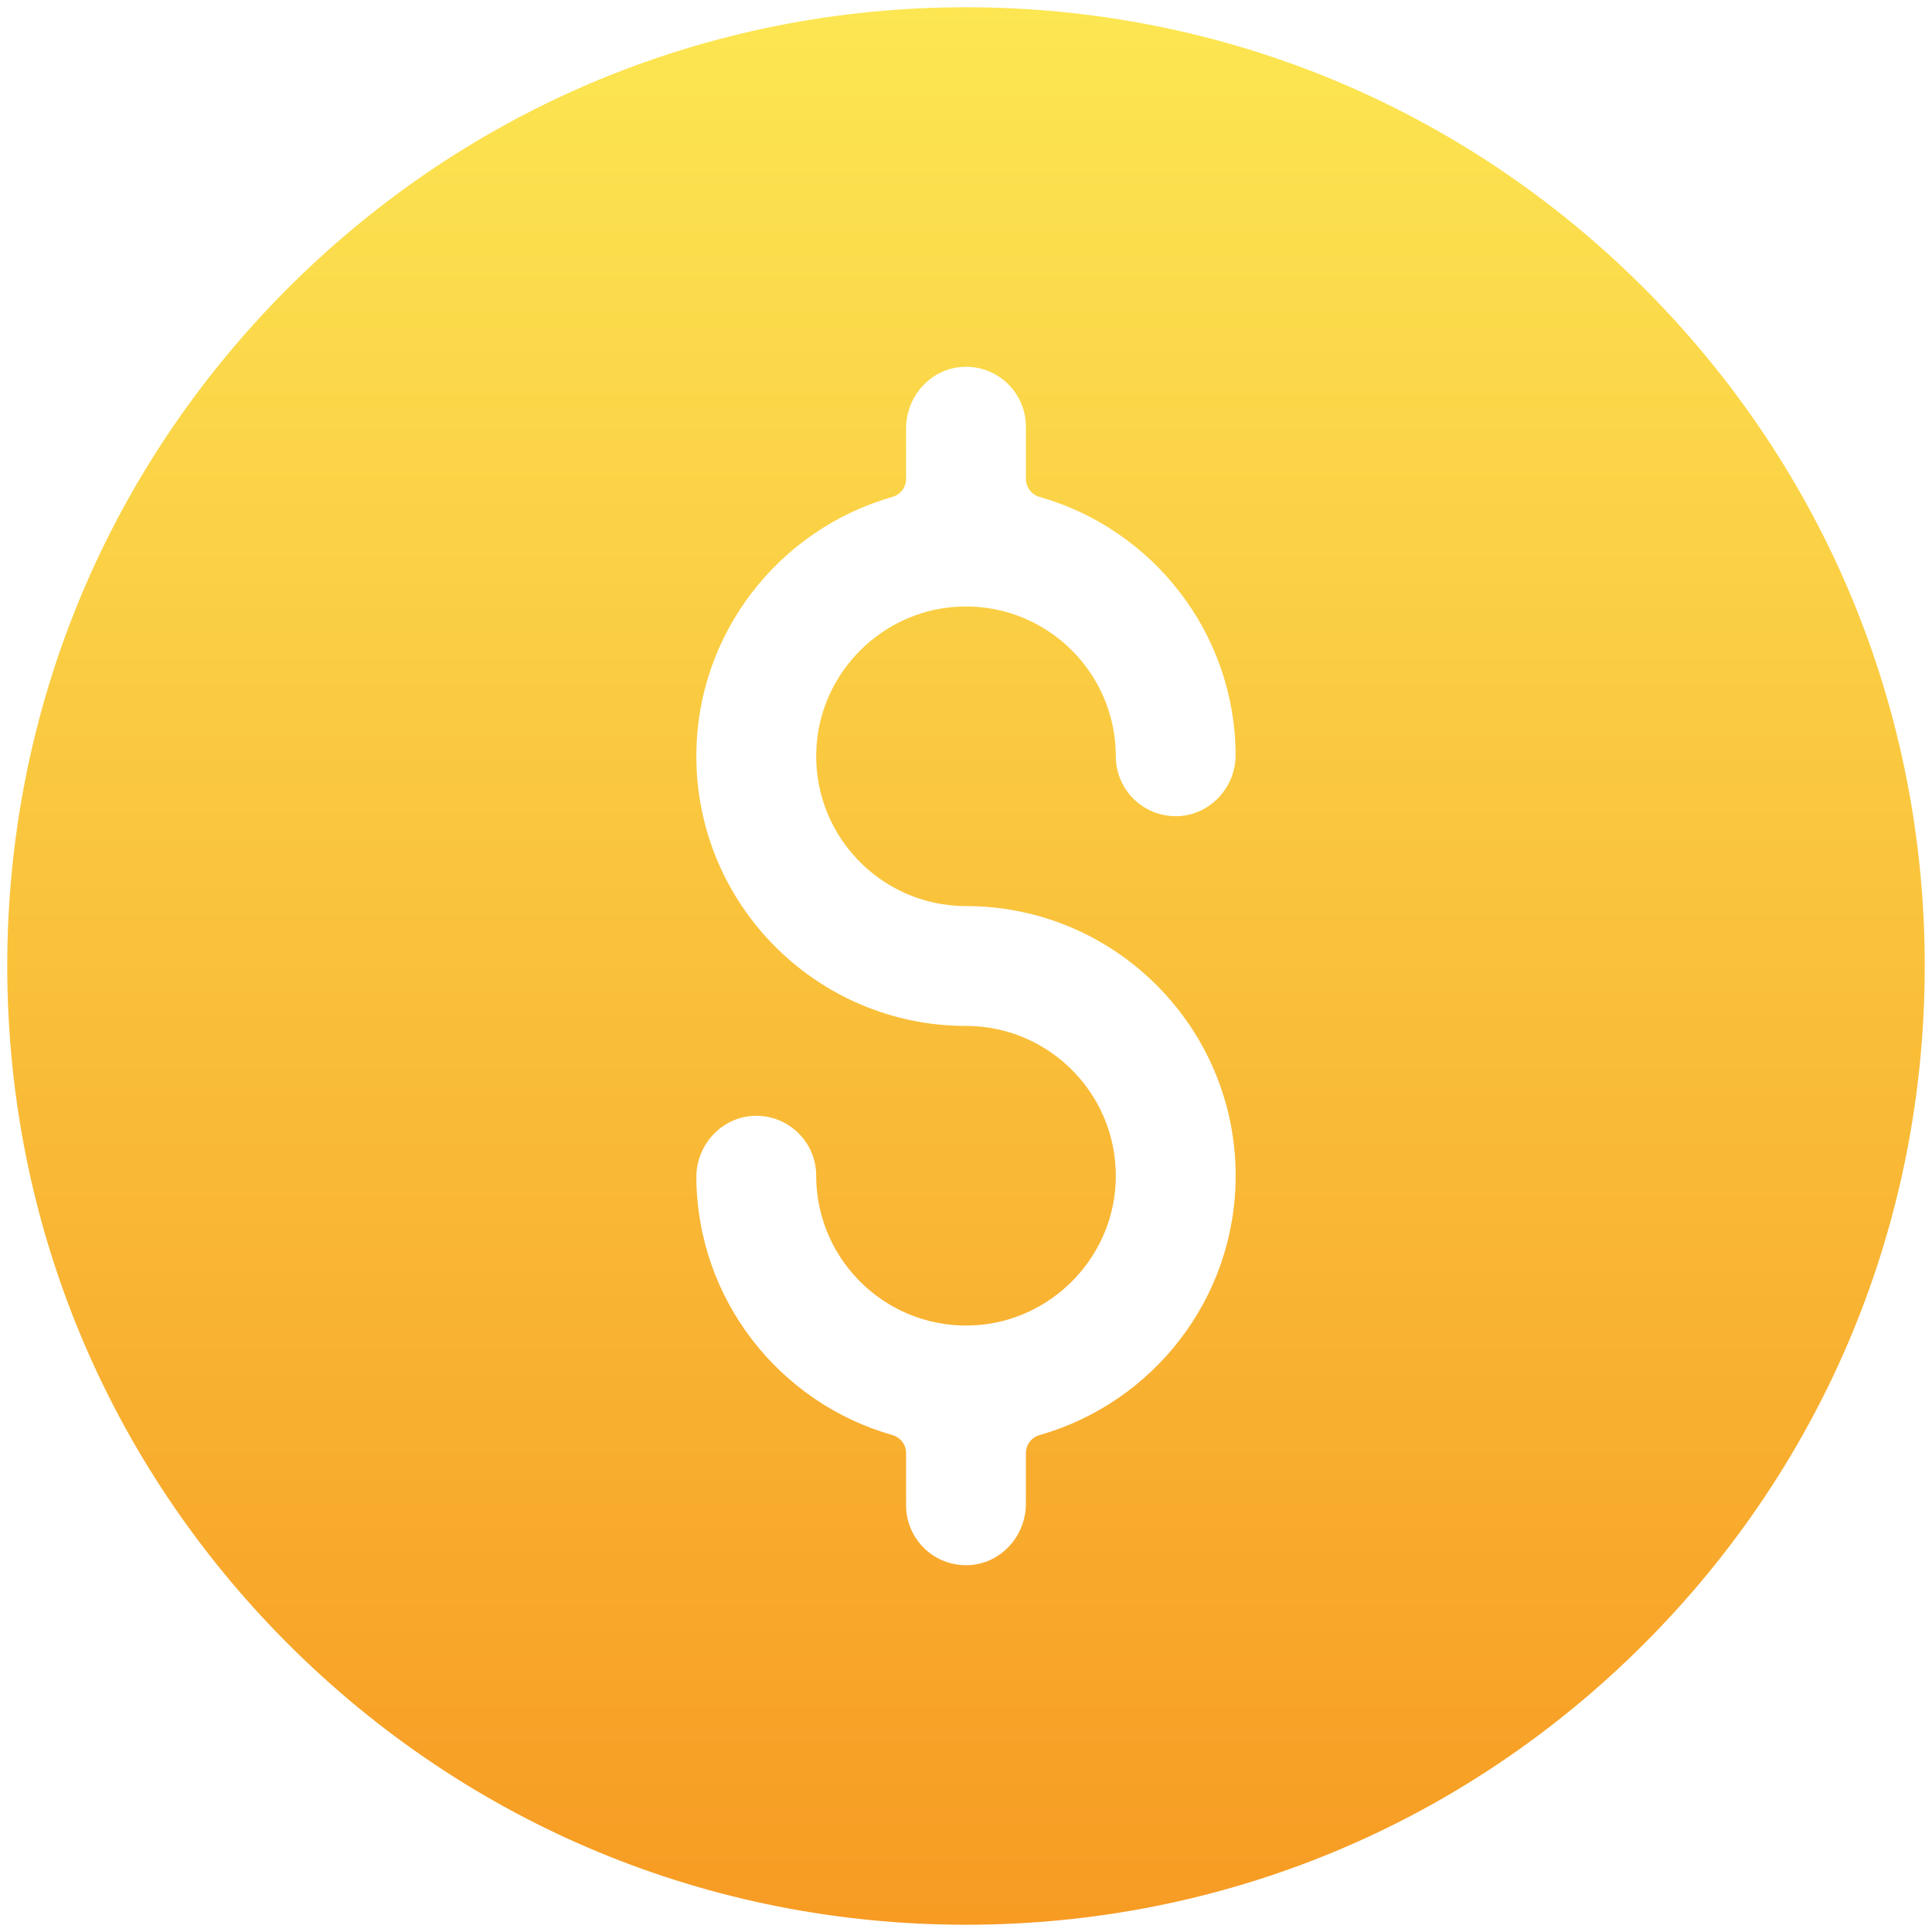 <svg width="98" height="98" viewBox="0 0 98 98" fill="none" xmlns="http://www.w3.org/2000/svg">
<path d="M83.388 14.612C74.203 5.427 61.99 0.368 49 0.368C36.01 0.368 23.797 5.427 14.612 14.612C5.427 23.797 0.368 36.01 0.368 49C0.368 61.99 5.427 74.202 14.612 83.388C23.797 92.573 36.01 97.632 49 97.632C61.99 97.632 74.203 92.573 83.388 83.388C92.573 74.203 97.632 61.99 97.632 49C97.632 36.01 92.573 23.798 83.388 14.612ZM49 45.961C56.542 45.961 62.678 52.096 62.678 59.638C62.678 65.884 58.468 71.161 52.739 72.792C52.327 72.909 52.039 73.279 52.039 73.707V76.269C52.039 77.906 50.782 79.314 49.147 79.391C47.401 79.473 45.961 78.083 45.961 76.355V73.707C45.961 73.28 45.674 72.91 45.264 72.793C39.559 71.171 35.361 65.933 35.322 59.723C35.312 58.066 36.616 56.648 38.273 56.6C39.992 56.551 41.401 57.93 41.401 59.638C41.401 64.008 45.109 67.528 49.543 67.218C53.286 66.956 56.318 63.924 56.58 60.181C56.889 55.746 53.369 52.039 49 52.039C41.458 52.039 35.322 45.904 35.322 38.362C35.322 32.116 39.532 26.839 45.261 25.208C45.673 25.091 45.961 24.721 45.961 24.293V21.731C45.961 20.094 47.218 18.686 48.853 18.609C50.599 18.527 52.039 19.917 52.039 21.645V24.293C52.039 24.72 52.326 25.09 52.736 25.207C58.441 26.829 62.639 32.068 62.677 38.277C62.688 39.934 61.384 41.352 59.727 41.4C58.008 41.449 56.599 40.07 56.599 38.362C56.599 33.992 52.891 30.472 48.457 30.782C44.714 31.044 41.682 34.076 41.42 37.819C41.111 42.254 44.631 45.961 49 45.961Z" fill="url(#paint0_linear)"/>
<defs>
<linearGradient id="paint0_linear" x1="49" y1="0.368" x2="49" y2="97.632" gradientUnits="userSpaceOnUse">
<stop stop-color="#FCE652"/>
<stop offset="1" stop-color="#F79B23"/>
</linearGradient>
</defs>
</svg>
